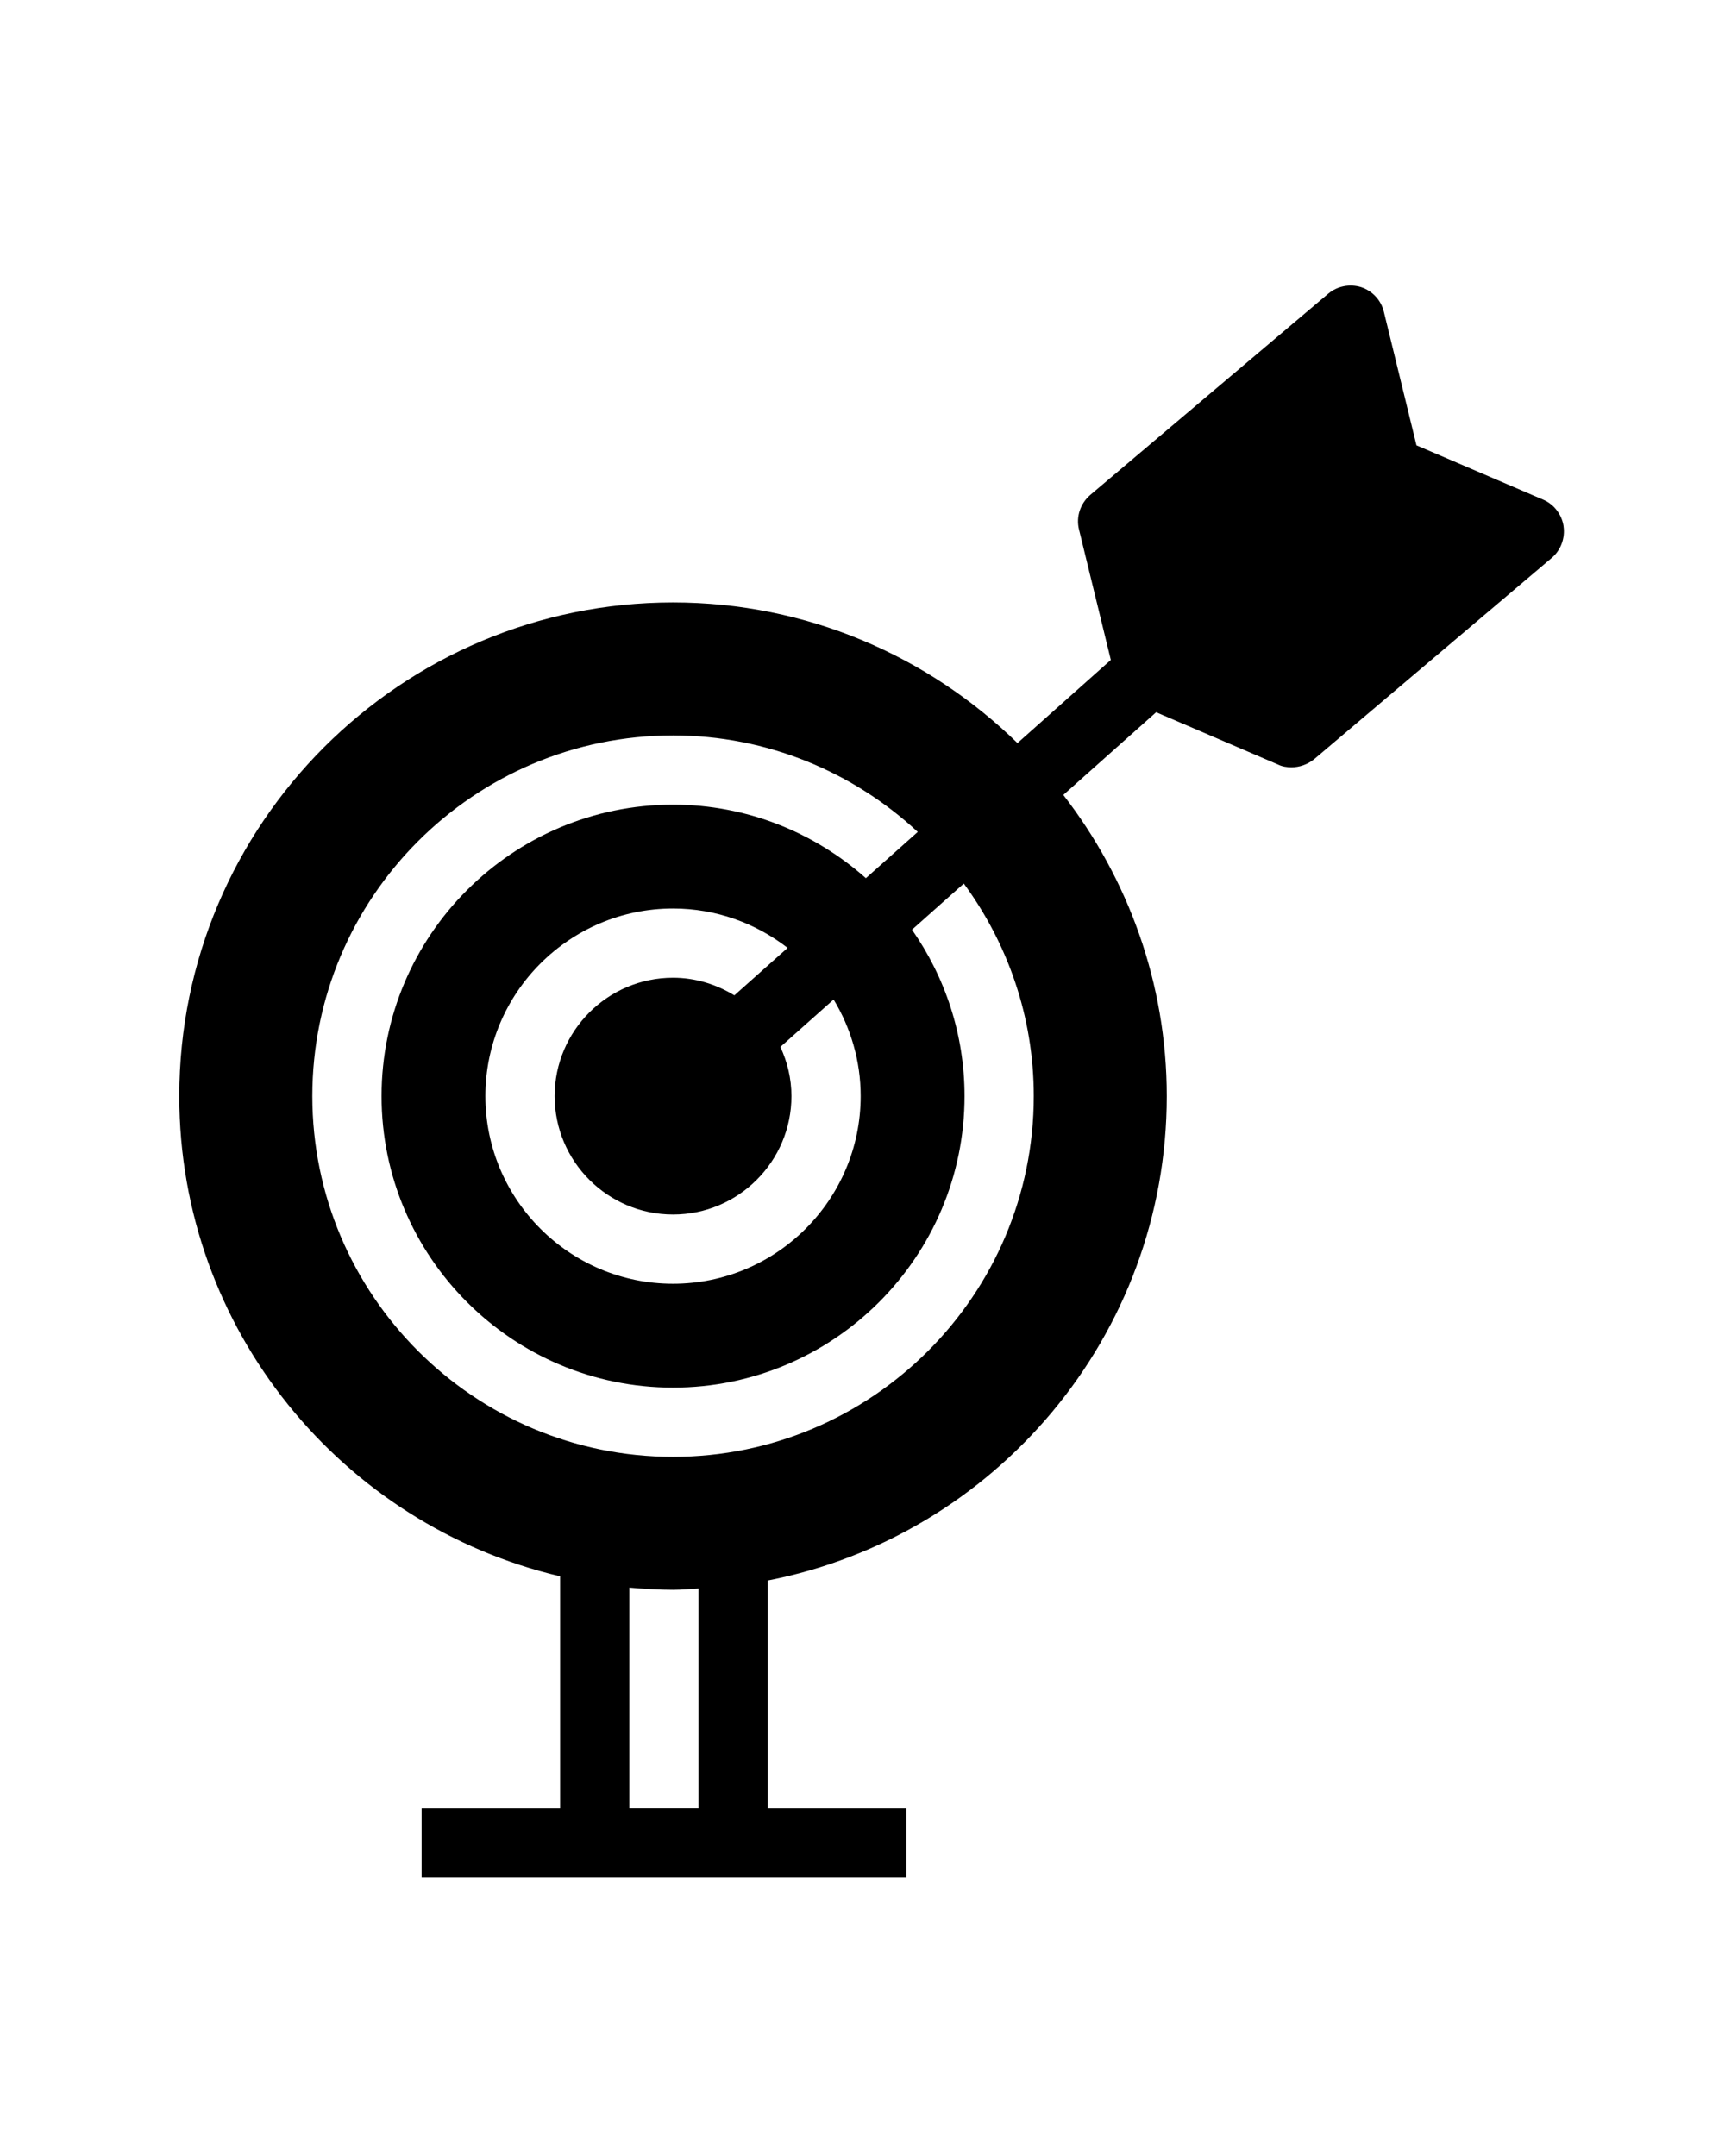 <?xml version="1.0" encoding="UTF-8" standalone="no"?>
<svg
   xmlns:dc="http://purl.org/dc/elements/1.1/"
   xmlns:cc="http://creativecommons.org/ns#"
   xmlns:rdf="http://www.w3.org/1999/02/22-rdf-syntax-ns#"
   xmlns:svg="http://www.w3.org/2000/svg"
   xmlns="http://www.w3.org/2000/svg"
   xmlns:sodipodi="http://sodipodi.sourceforge.net/DTD/sodipodi-0.dtd"
   xmlns:inkscape="http://www.inkscape.org/namespaces/inkscape"
   version="1.1"
   x="0px"
   y="0px"
   viewBox="0 0 52 65"
   enable-background="new 0 0 52 52"
   xml:space="preserve"
   id="svg3550"
   inkscape:version="0.91 r13725"
   sodipodi:docname="noun_964364_cc.svg"><defs
     id="defs3560" /><sodipodi:namedview
     pagecolor="#ffffff"
     bordercolor="#666666"
     borderopacity="1"
     objecttolerance="10"
     gridtolerance="10"
     guidetolerance="10"
     inkscape:pageopacity="0"
     inkscape:pageshadow="2"
     inkscape:window-width="1301"
     inkscape:window-height="744"
     id="namedview3558"
     showgrid="false"
     inkscape:zoom="3.6307692"
     inkscape:cx="26"
     inkscape:cy="32.5"
     inkscape:window-x="65"
     inkscape:window-y="24"
     inkscape:window-maximized="1"
     inkscape:current-layer="svg3550" /><path
     d="m 47.135,15.868 c -0.052,-0.355 -0.292,-0.668 -0.616,-0.804 L 42.7,13.426 41.719,9.408 C 41.636,9.053 41.375,8.771 41.03,8.657 40.686,8.552 40.31,8.625 40.039,8.855 l -7.169,6.063 c -0.303,0.261 -0.438,0.657 -0.344,1.044 l 0.96,3.934 -2.814,2.507 c -2.684,-2.619 -6.346,-4.24 -10.383,-4.24 -8.207,0 -14.884,6.677 -14.884,14.884 0,7.034 4.91,12.93 11.479,14.476 l 0,7.001 -4.174,0 0,2.087 4.174,0 6.261,0 4.174,0 0,-2.087 -4.174,0 0,-6.874 c 6.844,-1.337 12.027,-7.373 12.027,-14.602 0,-3.42 -1.172,-6.565 -3.118,-9.082 l 2.798,-2.493 3.673,1.576 c 0.125,0.063 0.271,0.084 0.407,0.084 0.24,0 0.48,-0.084 0.678,-0.24 l 7.169,-6.074 c 0.271,-0.23 0.407,-0.595 0.355,-0.95 z m -26.077,38.655 -2.087,0 0,-6.659 c 0.435,0.038 0.873,0.067 1.318,0.067 0.26,0 0.513,-0.026 0.769,-0.039 l 0,6.632 z M 31.163,33.046 c 0,5.996 -4.878,10.875 -10.874,10.875 -5.996,0 -10.874,-4.878 -10.874,-10.875 0,-5.995 4.878,-10.874 10.874,-10.874 2.849,0 5.437,1.11 7.377,2.909 l -1.564,1.394 c -1.551,-1.374 -3.583,-2.216 -5.813,-2.216 -4.845,0 -8.787,3.942 -8.787,8.787 0,4.846 3.942,8.788 8.787,8.788 4.845,0 8.787,-3.942 8.787,-8.788 0,-1.865 -0.589,-3.593 -1.584,-5.017 l 1.562,-1.391 c 1.32,1.8 2.109,4.011 2.109,6.409 z m -5.218,0 c 0,3.119 -2.537,5.657 -5.656,5.657 -3.119,0 -5.657,-2.538 -5.657,-5.657 0,-3.118 2.538,-5.656 5.657,-5.656 1.301,0 2.497,0.446 3.454,1.187 l -1.606,1.431 c -0.541,-0.33 -1.169,-0.531 -1.848,-0.531 -1.968,0 -3.569,1.601 -3.569,3.569 0,1.969 1.601,3.57 3.569,3.57 1.968,0 3.569,-1.601 3.569,-3.57 0,-0.531 -0.124,-1.03 -0.333,-1.483 l 1.604,-1.429 c 0.515,0.852 0.816,1.846 0.816,2.912 z"
     id="path3552"
     inkscape:connector-curvature="0" /></svg>